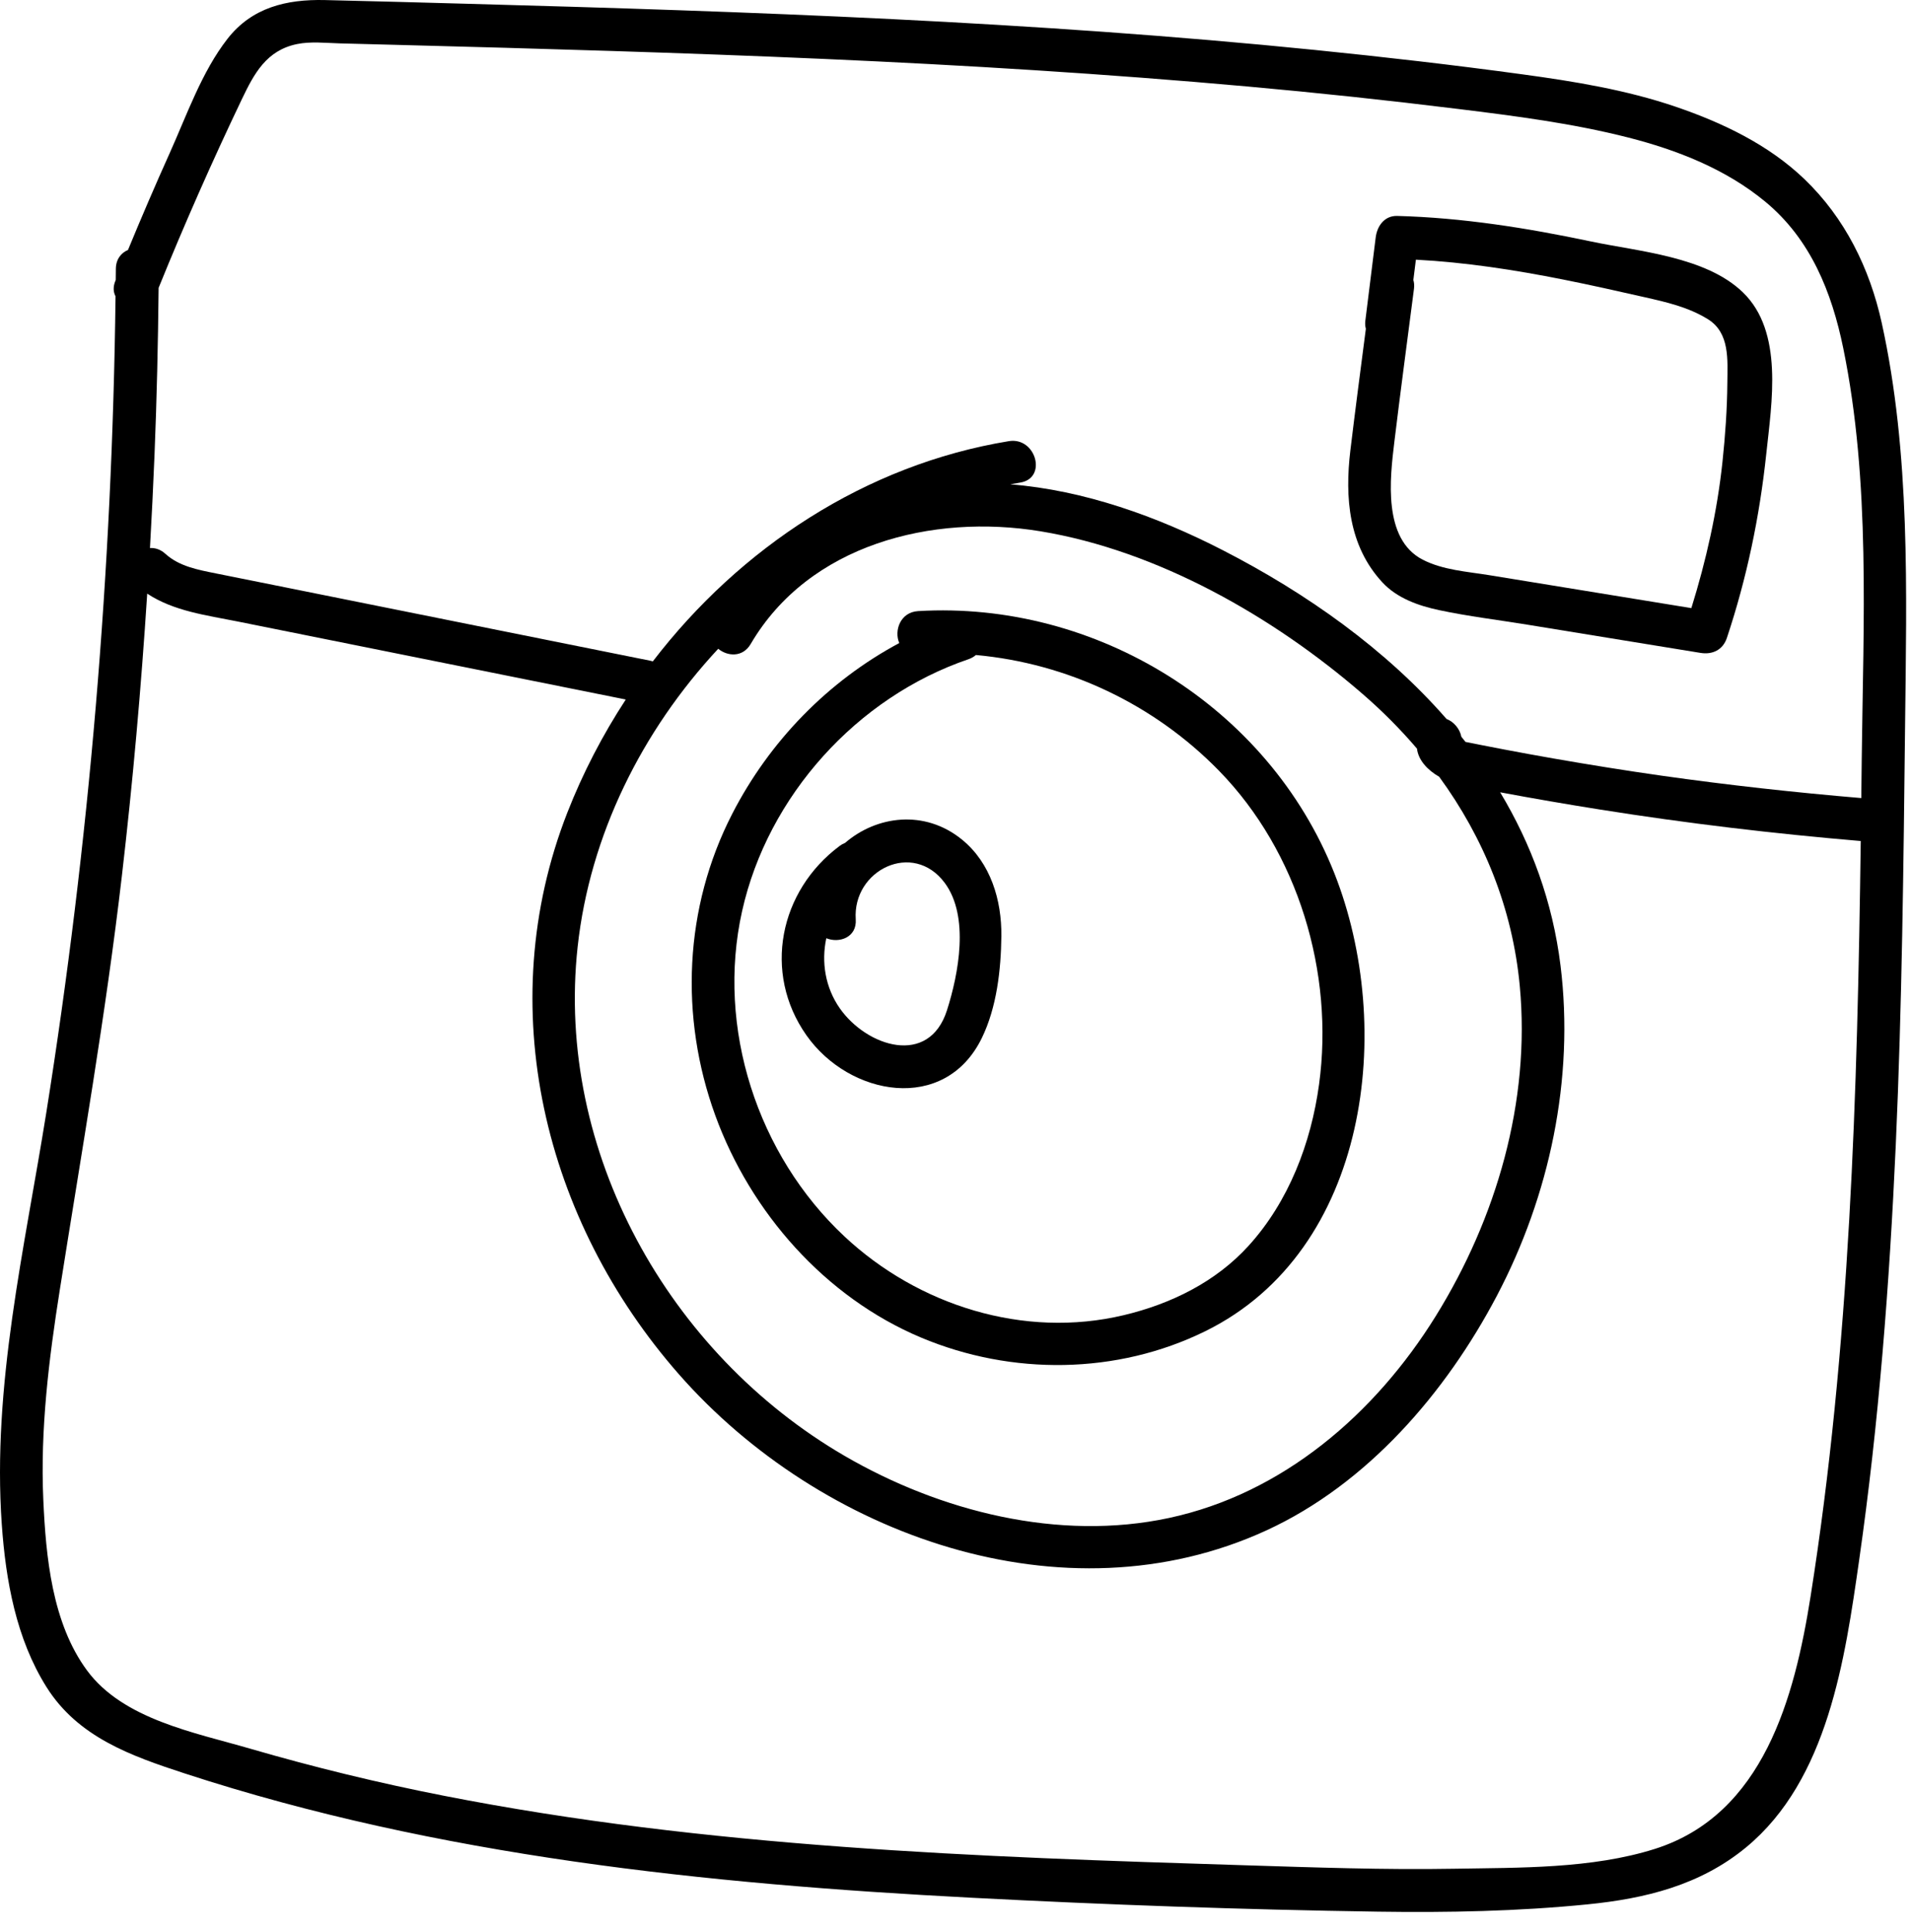 <svg width="94" height="95" viewBox="0 0 94 95" fill="none" xmlns="http://www.w3.org/2000/svg">
<path d="M92.558 15.869C91.966 13.191 90.749 10.721 88.761 8.812C86.988 7.11 84.712 6.028 82.41 5.244C79.99 4.421 77.441 4.004 74.915 3.66C71.512 3.195 68.1 2.803 64.683 2.457C50.828 1.057 36.9 0.566 22.986 0.186C20.648 0.122 18.311 0.056 15.973 0.003C14.093 -0.04 12.393 0.367 11.192 1.906C9.923 3.532 9.185 5.67 8.344 7.537C7.635 9.11 6.955 10.697 6.296 12.292C5.961 12.436 5.703 12.745 5.699 13.219C5.698 13.402 5.694 13.585 5.693 13.768C5.686 13.784 5.679 13.8 5.673 13.817C5.553 14.113 5.575 14.369 5.683 14.572C5.522 28.018 4.393 41.442 2.277 54.722C1.21 61.416 -0.393 68.149 0.088 74.972C0.282 77.731 0.795 80.593 2.287 82.968C3.837 85.436 6.453 86.356 9.089 87.218C21.559 91.291 34.745 92.651 47.784 93.33C54.447 93.677 61.129 93.916 67.8 94.015C71.228 94.066 74.659 93.997 78.072 93.658C80.934 93.374 83.629 92.715 85.886 90.854C89.919 87.529 90.754 81.575 91.448 76.736C92.419 69.966 92.943 63.142 93.251 56.313C93.56 49.431 93.632 42.541 93.709 35.653C93.781 29.092 93.98 22.316 92.558 15.869ZM7.601 22.358C7.712 19.625 7.774 16.891 7.802 14.156C9.071 11.026 10.436 7.937 11.892 4.889C12.506 3.603 13.11 2.48 14.602 2.169C15.277 2.028 16.038 2.116 16.721 2.134C17.696 2.159 18.67 2.184 19.644 2.21C26.606 2.391 33.568 2.591 40.525 2.898C47.478 3.204 54.426 3.631 61.358 4.253C64.823 4.564 68.283 4.934 71.735 5.36C74.538 5.705 77.344 6.064 80.085 6.762C82.498 7.377 84.898 8.318 86.833 9.92C89.061 11.764 90.101 14.36 90.668 17.127C92.015 23.697 91.652 30.641 91.577 37.305C91.57 37.953 91.562 38.601 91.555 39.249C88.269 38.972 84.992 38.61 81.728 38.147C79.954 37.895 78.186 37.61 76.421 37.303C75.607 37.162 74.794 37.011 73.982 36.858C73.576 36.782 73.17 36.702 72.764 36.623C72.538 36.578 72.312 36.533 72.086 36.487C72.019 36.402 71.951 36.318 71.883 36.233C71.805 35.839 71.51 35.495 71.154 35.359C68.157 31.925 64.265 29.172 60.144 27.057C56.918 25.401 53.34 24.11 49.696 23.819C49.859 23.789 50.023 23.76 50.187 23.733C51.529 23.513 50.957 21.478 49.625 21.696C42.577 22.851 36.394 26.942 32.112 32.526C32.074 32.514 32.033 32.503 31.991 32.495C27.881 31.669 23.771 30.843 19.661 30.017C17.606 29.604 15.551 29.191 13.495 28.778C12.536 28.585 11.577 28.392 10.618 28.2C9.74 28.023 8.817 27.857 8.133 27.235C7.896 27.019 7.63 26.938 7.377 26.952C7.463 25.421 7.539 23.89 7.601 22.358ZM69.699 36.817C69.765 37.383 70.218 37.873 70.792 38.201C72.979 41.195 74.398 44.666 74.756 48.488C75.289 54.171 73.605 59.922 70.62 64.73C67.642 69.528 63.108 73.453 57.499 74.654C52.086 75.813 46.255 74.337 41.549 71.602C32.884 66.567 27.316 56.621 28.413 46.567C29.012 41.078 31.574 35.94 35.329 31.906C35.786 32.287 36.536 32.337 36.924 31.674C39.796 26.766 45.869 25.255 51.176 26.128C56.948 27.078 62.643 30.333 67.026 34.13C67.992 34.966 68.886 35.864 69.699 36.817ZM89.06 78.513C88.275 83.471 86.745 89.239 81.398 90.93C78.295 91.911 74.743 91.848 71.52 91.904C68.088 91.964 64.654 91.839 61.223 91.733C48.044 91.326 34.795 90.859 21.822 88.313C18.61 87.683 15.427 86.907 12.284 85.993C9.574 85.204 6.062 84.56 4.285 82.158C2.556 79.821 2.256 76.553 2.13 73.752C1.975 70.297 2.404 66.835 2.942 63.43C4.013 56.643 5.202 49.896 5.996 43.067C6.533 38.455 6.943 33.828 7.241 29.194C8.553 30.061 10.158 30.257 11.701 30.567L18.277 31.889C22.445 32.727 26.613 33.564 30.781 34.402C29.637 36.152 28.668 38.018 27.906 39.966C24.176 49.502 26.759 60.031 33.399 67.591C40.339 75.493 52.326 79.846 62.295 75.264C67.261 72.982 71.117 68.496 73.624 63.737C76.224 58.801 77.446 53.046 76.761 47.492C76.373 44.343 75.318 41.506 73.791 38.965C75.428 39.271 77.069 39.554 78.714 39.815C82.964 40.491 87.24 40.999 91.528 41.361C91.363 53.777 91.004 66.234 89.06 78.513Z" fill="black"/>
<path d="M65.634 42.943C62.392 34.761 53.914 29.535 45.161 30.054C44.282 30.106 43.971 31.016 44.234 31.625C40.725 33.505 37.856 36.448 36.017 40.025C33.647 44.636 33.42 50.009 35.185 54.859C36.923 59.632 40.589 63.798 45.303 65.78C49.763 67.655 54.944 67.609 59.297 65.463C67.353 61.493 68.637 50.521 65.634 42.943ZM64.884 53.325C64.491 56.214 63.391 59.095 61.414 61.27C59.794 63.053 57.588 64.13 55.272 64.681C50.367 65.847 45.172 64.205 41.54 60.81C37.252 56.802 35.222 50.544 36.503 44.808C37.767 39.145 42.154 34.29 47.633 32.422C47.781 32.372 47.903 32.3 48.004 32.213C52.51 32.623 56.767 34.631 59.967 37.911C63.858 41.9 65.63 47.839 64.884 53.325Z" fill="black"/>
<path d="M47.319 41.291C45.476 39.791 43.111 40.122 41.568 41.454C41.481 41.487 41.394 41.534 41.305 41.6C38.341 43.806 37.5 47.831 39.666 50.913C41.772 53.912 46.475 54.776 48.294 51.052C49.029 49.545 49.237 47.697 49.256 46.041C49.276 44.269 48.73 42.439 47.319 41.291ZM46.581 49.684C45.692 52.474 42.633 51.474 41.314 49.596C40.589 48.564 40.395 47.309 40.645 46.142C41.288 46.403 42.153 46.098 42.093 45.216C41.926 42.792 44.914 41.313 46.475 43.427C47.692 45.075 47.152 47.89 46.581 49.684Z" fill="black"/>
<path d="M85.727 14.374C83.9 12.612 80.603 12.371 78.257 11.875C75.119 11.213 71.937 10.705 68.726 10.62C68.097 10.604 67.739 11.118 67.669 11.677C67.5 13.04 67.33 14.403 67.16 15.767C67.141 15.918 67.152 16.051 67.185 16.169C66.926 18.159 66.665 20.149 66.424 22.141C66.143 24.471 66.337 26.847 67.996 28.639C68.72 29.422 69.778 29.792 70.791 30.007C72.219 30.311 73.686 30.486 75.127 30.721C77.966 31.184 80.805 31.646 83.644 32.109C84.237 32.206 84.747 31.962 84.944 31.371C85.924 28.43 86.553 25.412 86.88 22.331C87.147 19.812 87.745 16.319 85.727 14.374ZM84.966 18.823C84.956 20.125 84.863 21.425 84.726 22.719C84.467 25.157 83.924 27.566 83.196 29.907L76.906 28.882C75.689 28.684 74.472 28.486 73.255 28.287C72.166 28.11 70.97 28.036 69.976 27.522C68.014 26.507 68.371 23.52 68.584 21.754C68.888 19.234 69.229 16.718 69.552 14.201C69.573 14.037 69.56 13.895 69.521 13.771C69.563 13.438 69.604 13.104 69.646 12.771C72.088 12.9 74.497 13.271 76.898 13.749C78.229 14.013 79.553 14.313 80.877 14.612C81.967 14.858 83.047 15.103 84.008 15.697C85.098 16.372 84.974 17.707 84.966 18.823Z" fill="black"/>
</svg>
